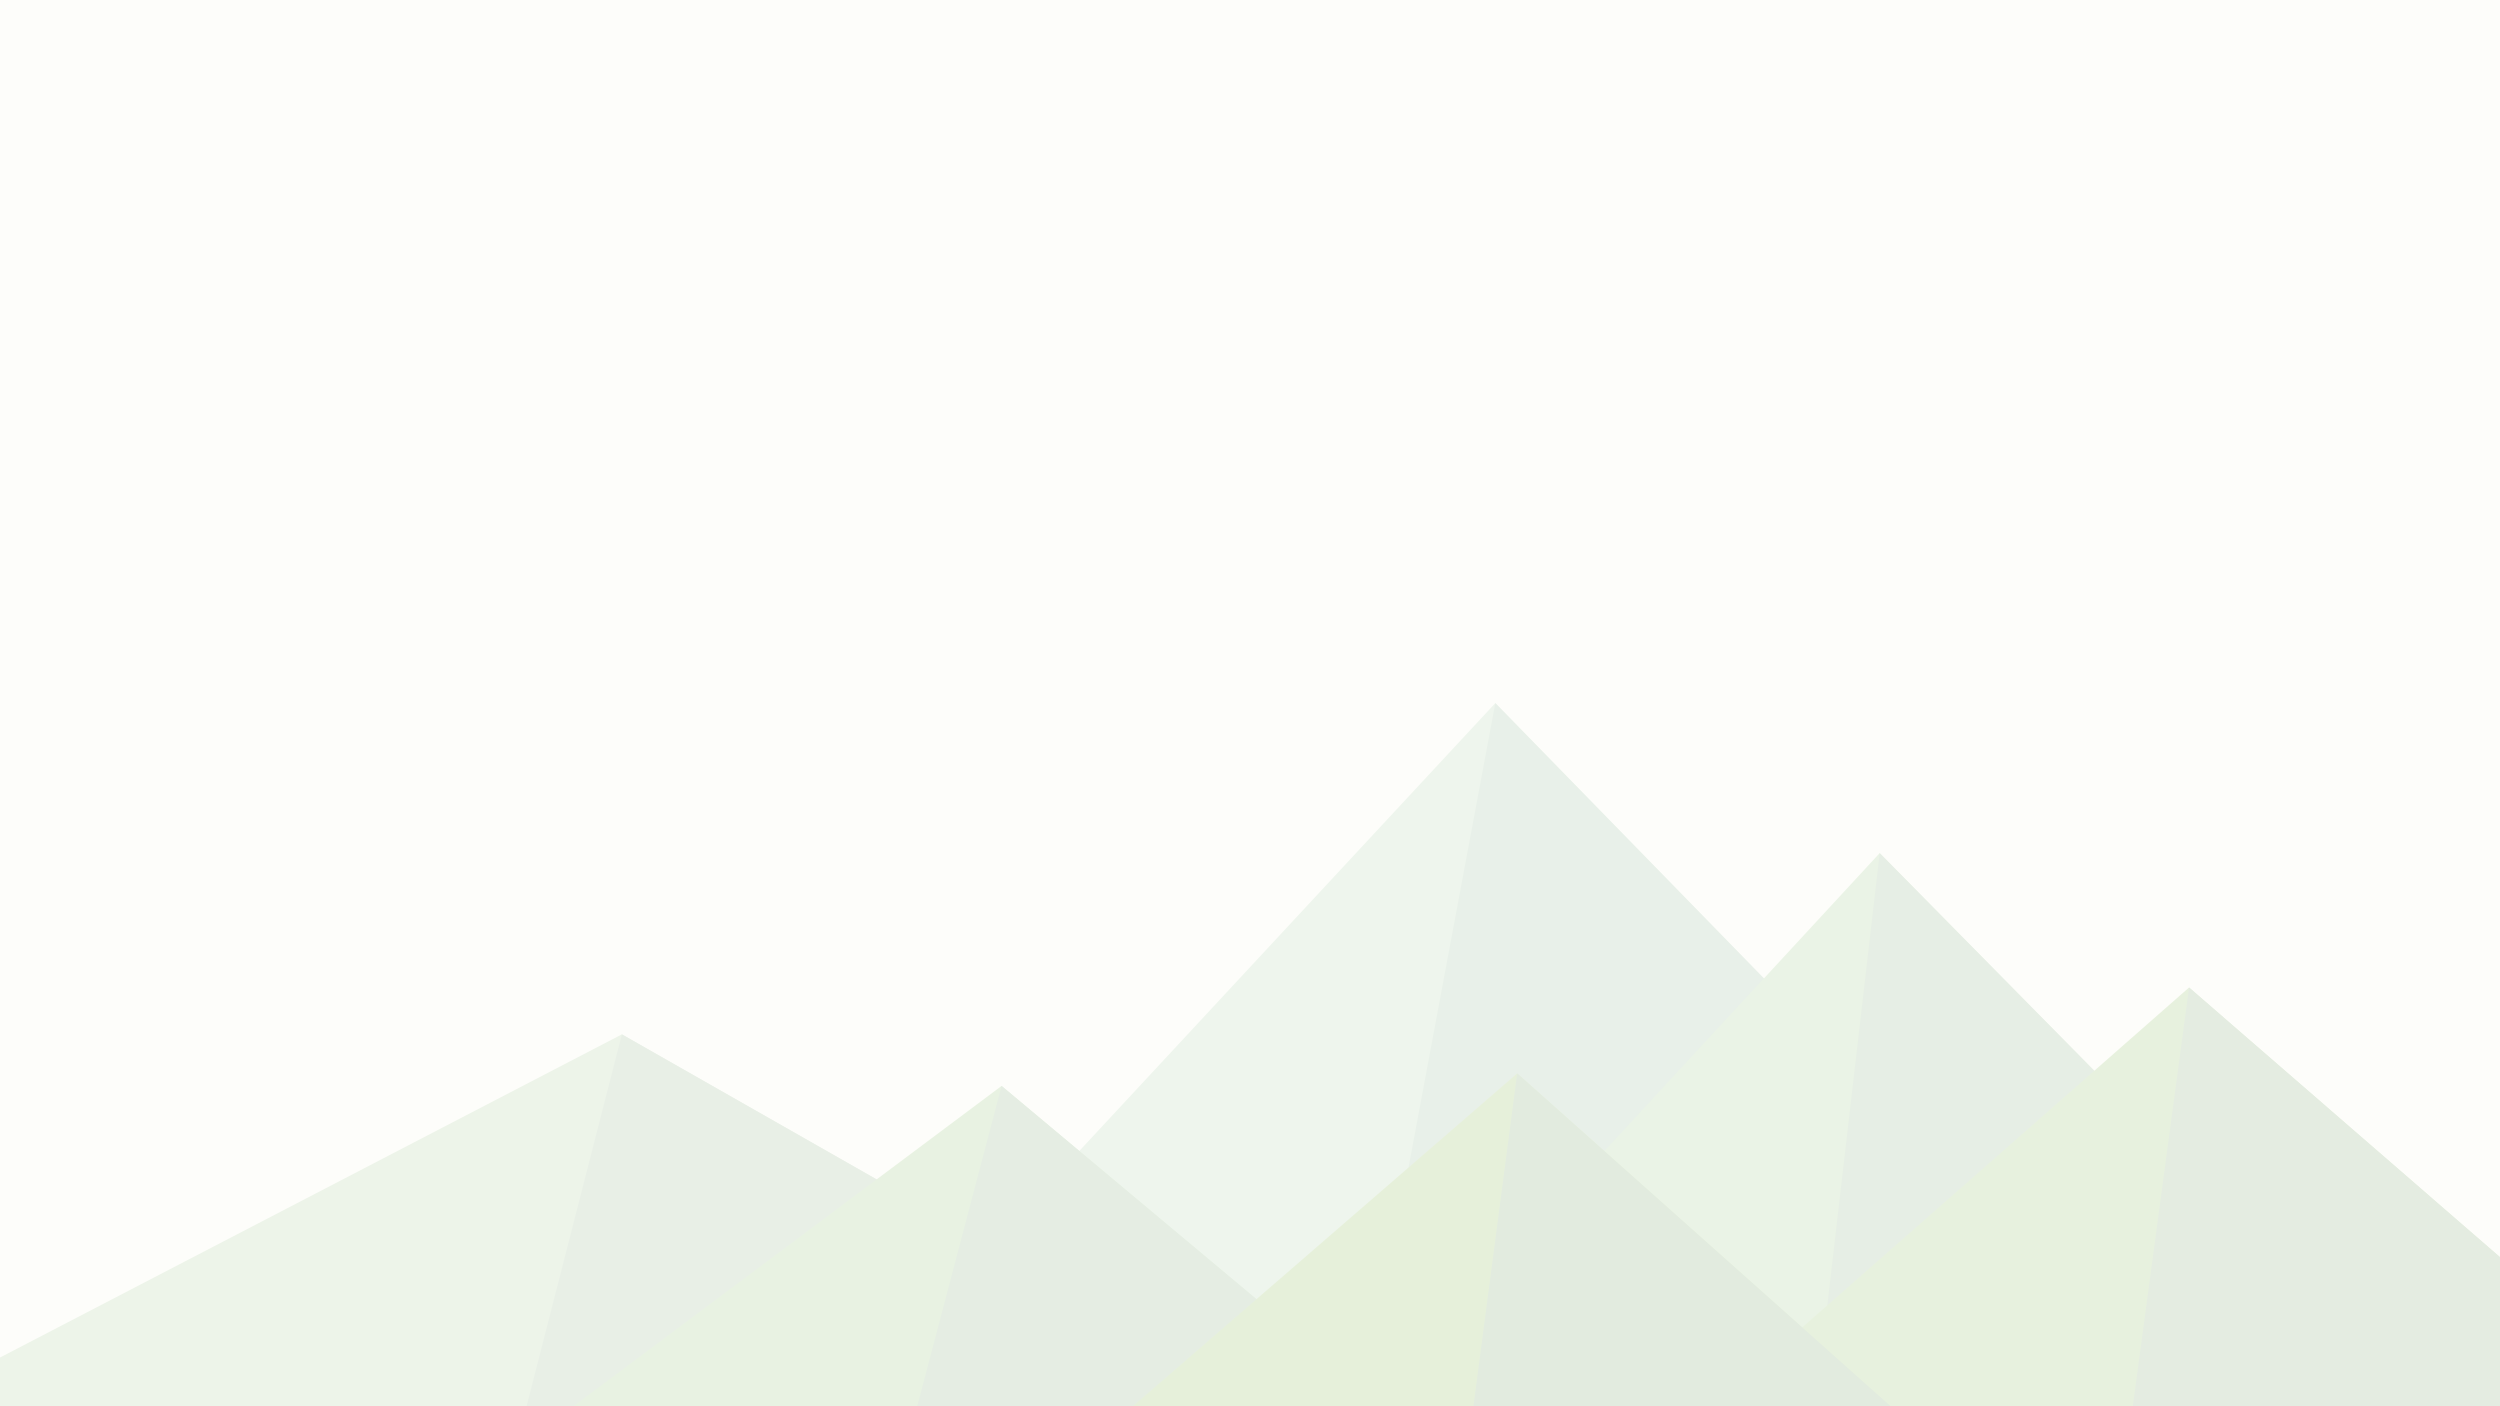 <svg width="1600" height="900" viewBox="0 0 1600 900" fill="none" xmlns="http://www.w3.org/2000/svg">
<rect x="0" y="0" width="1600" height="900" fill="#333333" stroke="none"/>
<g clip-path="url(#clip0_67_3502)">
<path d="M1600 0H0V900H1600V0Z" fill="#FEFFE8"/>
<path d="M957 450L539 900H1396L957 450Z" fill="#98CA93"/>
<path d="M957 450L872.9 900H1396L957 450Z" fill="#74A976"/>
<path d="M-60 900L398 662L816 900H-60Z" fill="#92C279"/>
<path d="M337 900L398 662L816 900H337Z" fill="#74A168"/>
<path d="M1203 546L1552 900H876L1203 546Z" fill="#7EBE62"/>
<path d="M1203 546L1552 900H1162L1203 546Z" fill="#669B5D"/>
<path d="M641 695L886 900H367L641 695Z" fill="#74B749"/>
<path d="M587 900L641 695L886 900H587Z" fill="#5B9650"/>
<path d="M1710 900L1401 632L1096 900H1710Z" fill="#6EAF30"/>
<path d="M1710 900L1401 632L1365 900H1710Z" fill="#568D44"/>
<path d="M1210 900L971 687L725 900H1210Z" fill="#68A817"/>
<path d="M943 900H1210L971 687L943 900Z" fill="#478739"/>
<rect x="-2" y="-1" width="1605" height="903" fill="#FCFCFC" fill-opacity="0.85"/>
</g>
<defs>
<clipPath id="clip0_67_3502">
<rect width="1600" height="900" fill="white"/>
</clipPath>
</defs>
</svg>
